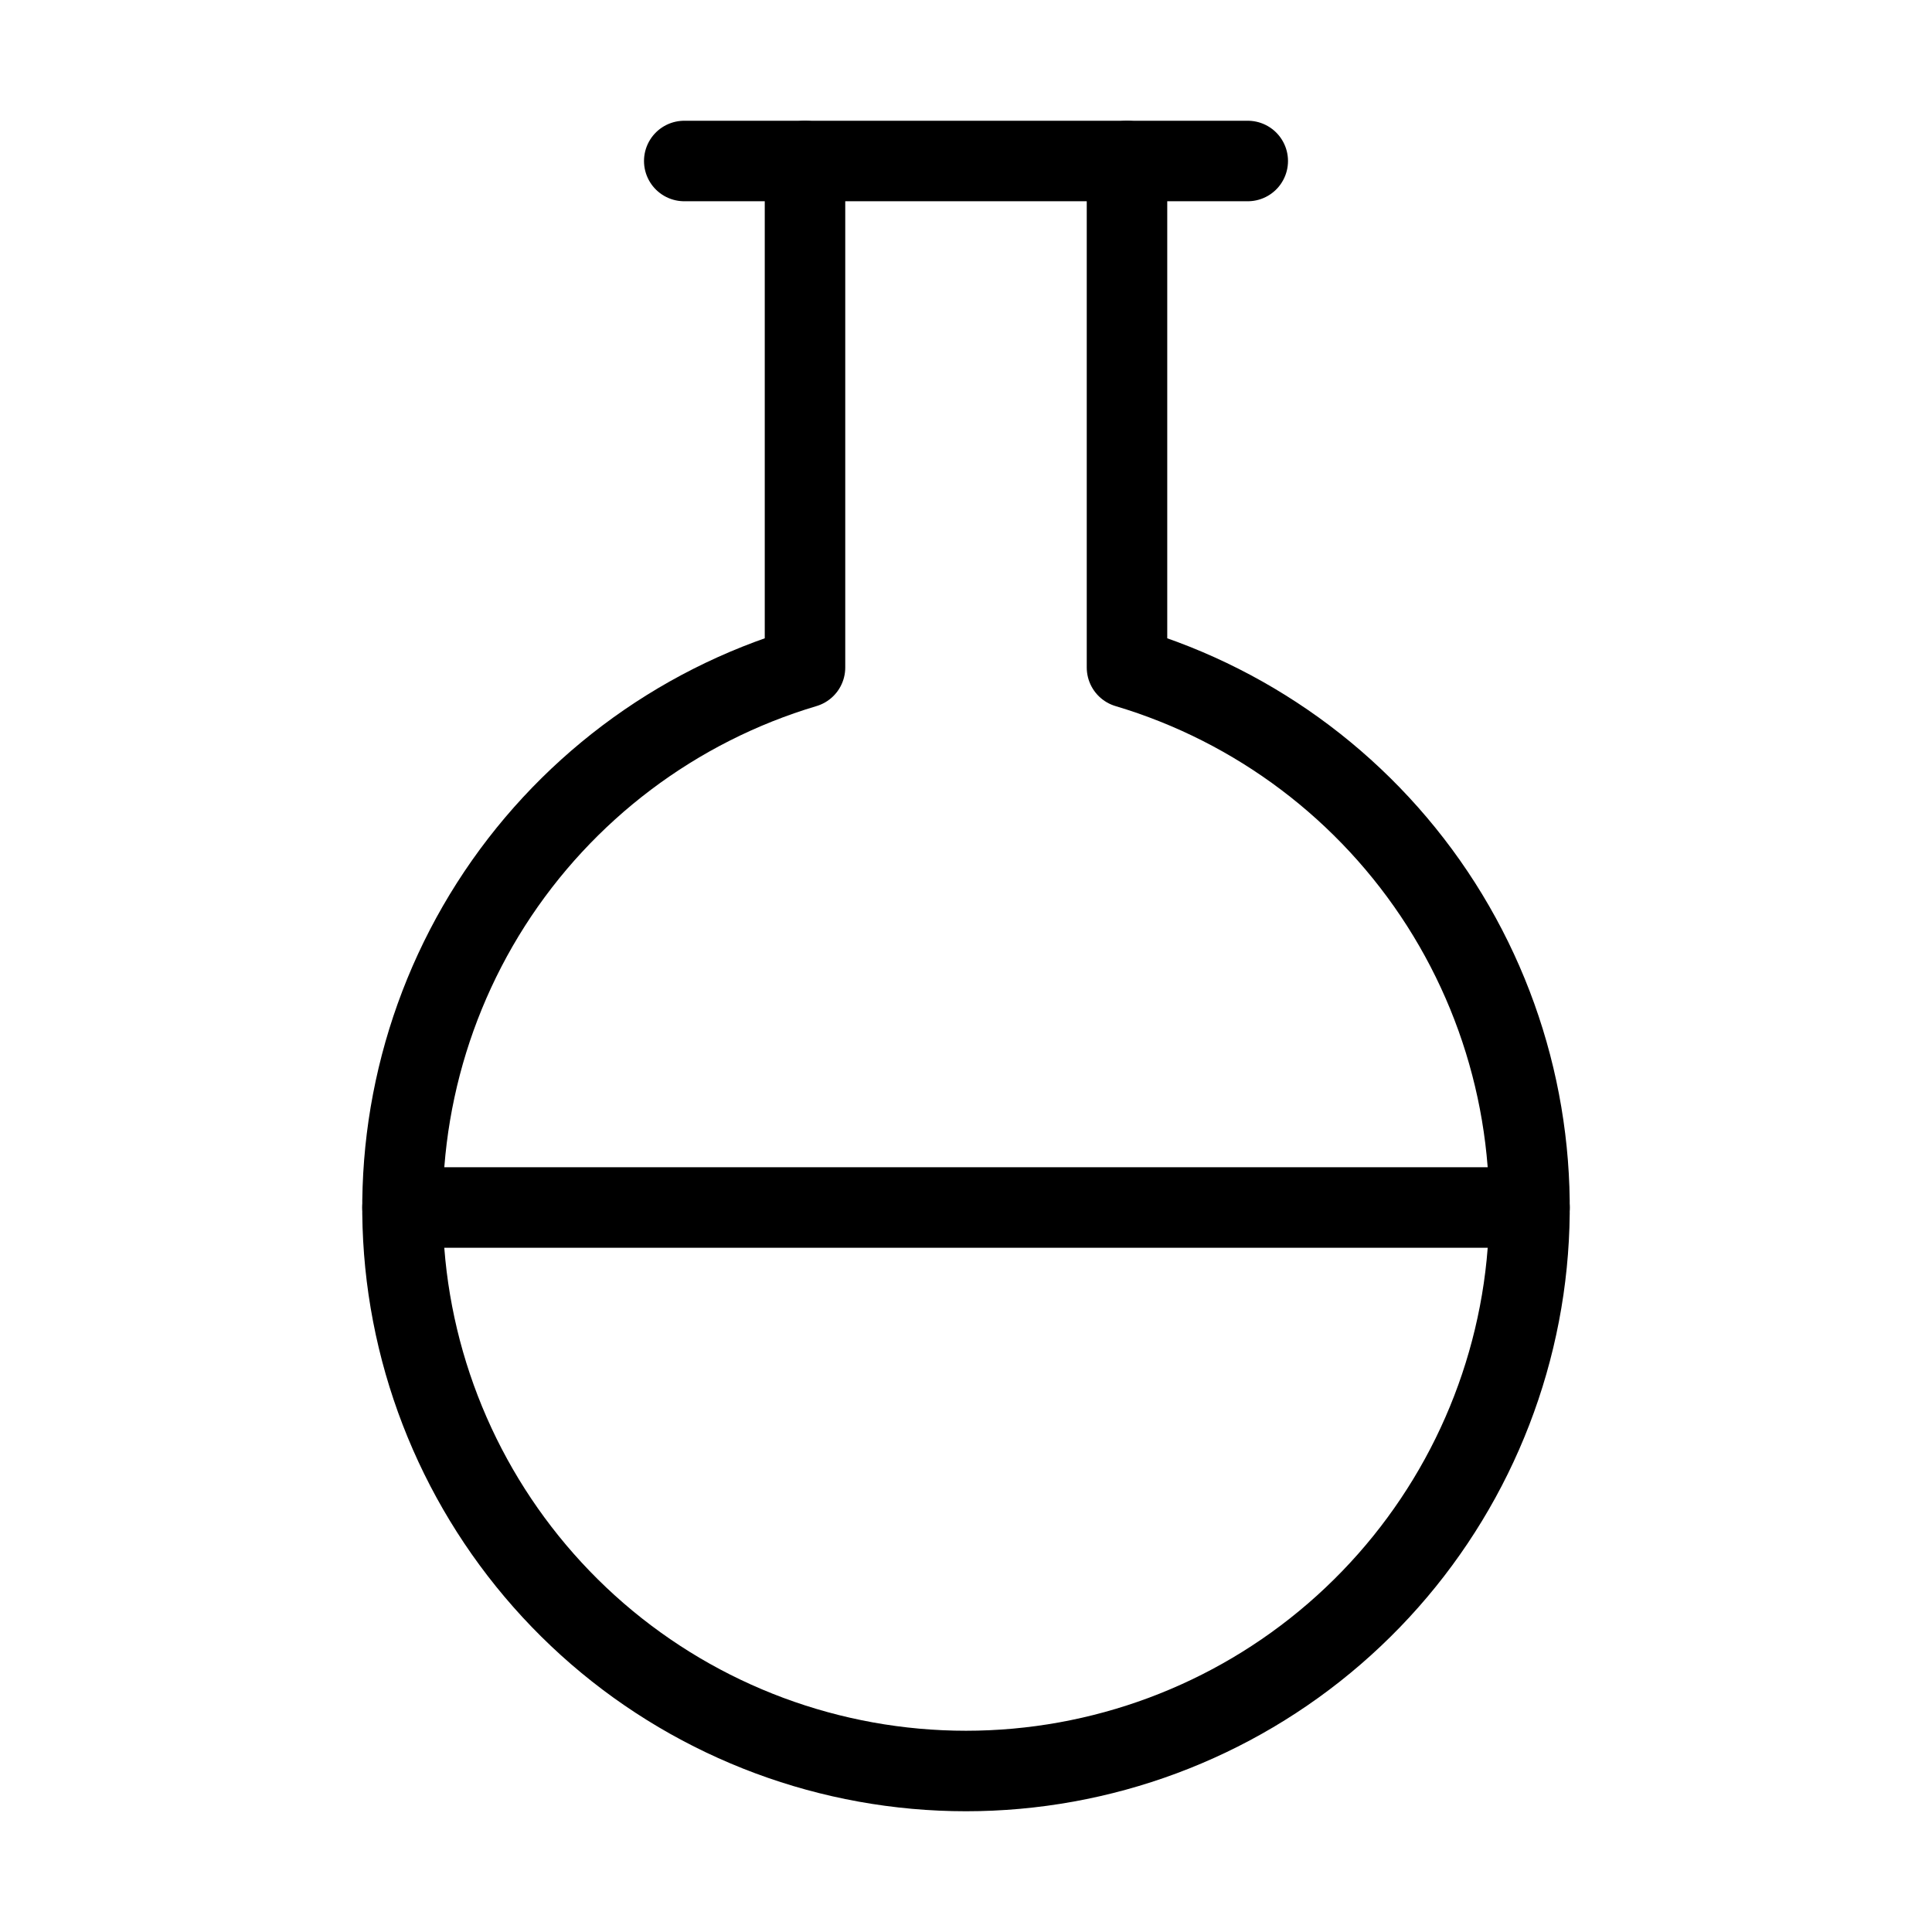 <svg width="24" height="24" viewBox="0 0 24 24" fill="none" xmlns="http://www.w3.org/2000/svg">
<path d="M10 2V8.292C8.389 8.772 7.004 9.817 6.099 11.234C5.195 12.651 4.831 14.347 5.073 16.011C5.316 17.675 6.15 19.195 7.421 20.295C8.693 21.395 10.319 22 12 22C13.681 22 15.307 21.395 16.578 20.295C17.85 19.195 18.684 17.675 18.927 16.011C19.169 14.347 18.805 12.651 17.901 11.234C16.996 9.817 15.611 8.772 14 8.292V2" stroke="black" stroke-linecap="round" stroke-linejoin="round"/>
<path d="M5 15H19" stroke="black" stroke-linecap="round" stroke-linejoin="round"/>
<path d="M8.5 2H15.5" stroke="black" stroke-linecap="round" stroke-linejoin="round"/>
</svg>
